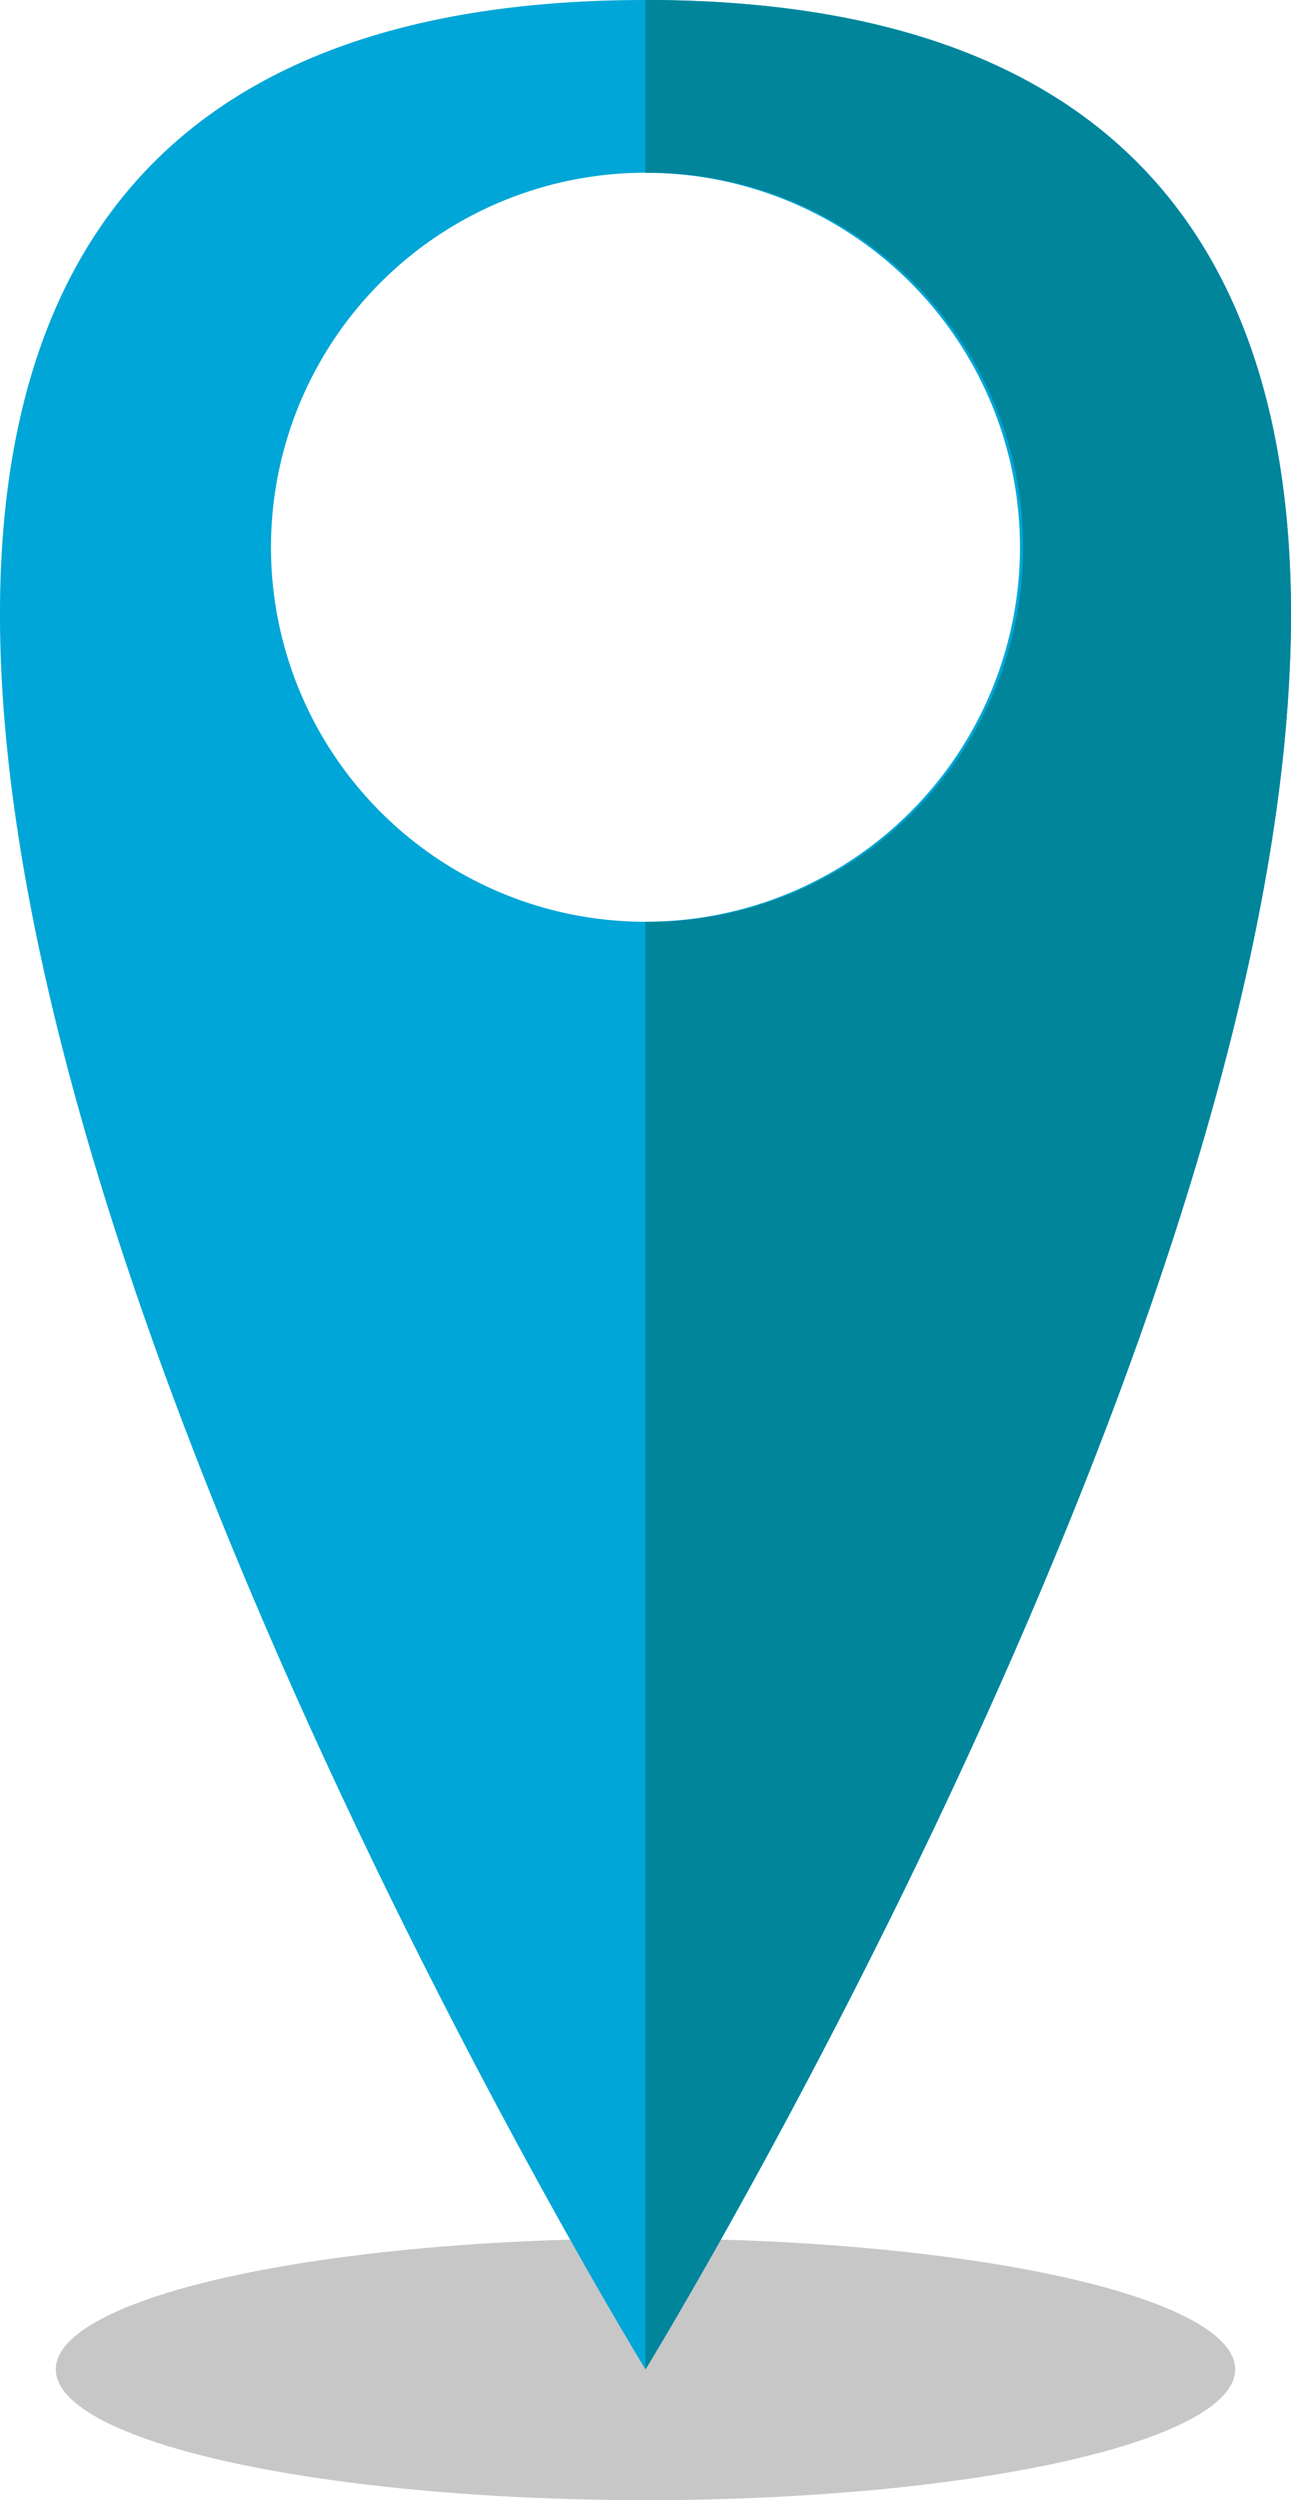 <svg id="Layer_1" data-name="Layer 1" xmlns="http://www.w3.org/2000/svg" viewBox="0 0 507.61 983"><defs><style>.cls-1{opacity:0.22;}.cls-2{fill:#00a6d7;}.cls-3{fill:#00859b;}</style></defs><title>00a6d7</title><g id="_00a6d7" data-name="00a6d7"><ellipse class="cls-1" cx="253.8" cy="931.57" rx="231.87" ry="51.43"/><path class="cls-2" d="M375,8c-571.06,0,0,931.57,0,931.57S946.06,8,375,8Zm0,362.42A147.25,147.25,0,1,1,522.25,223.18,147.25,147.25,0,0,1,375,370.42Z" transform="translate(-121.2 -8)"/><path class="cls-3" d="M375,939.57V370.42a147.25,147.25,0,1,0,0-294.49V8C946.06,8,375,939.57,375,939.57Z" transform="translate(-121.2 -8)"/></g></svg>